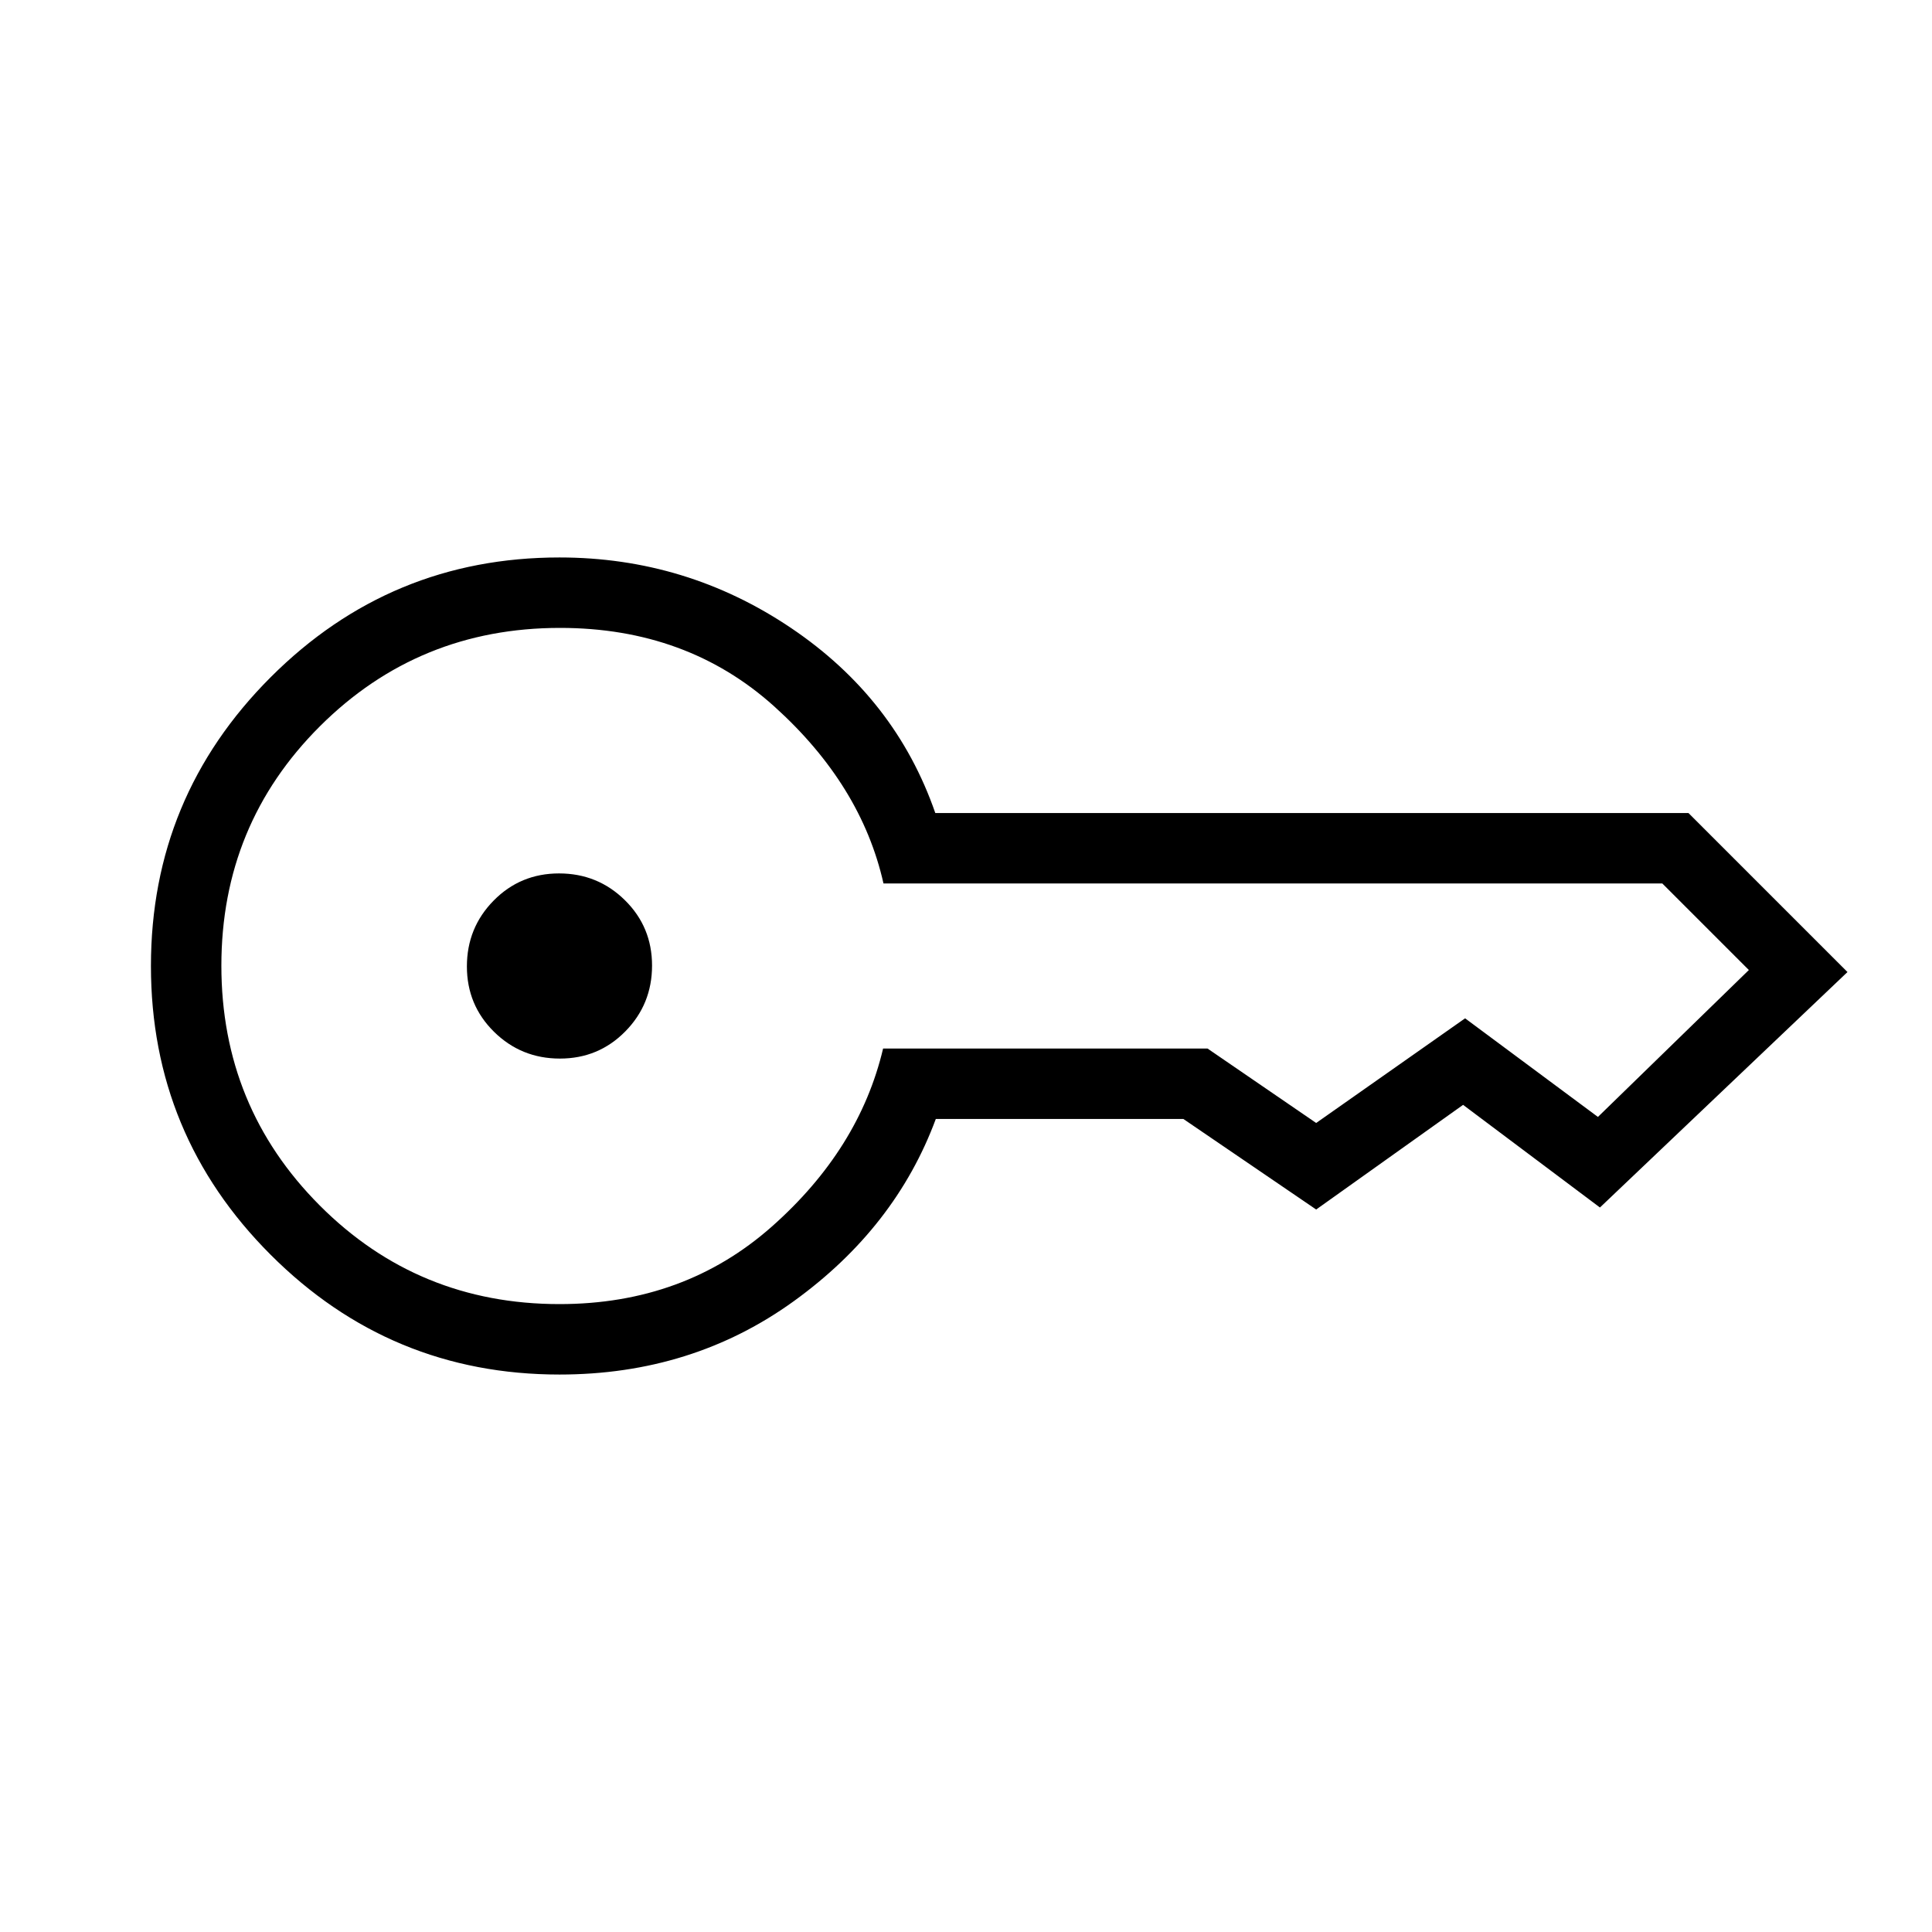 <svg xmlns="http://www.w3.org/2000/svg" height="48" viewBox="0 -960 960 960" width="48"><path d="M278.21-434q-19.21 0-32.71-13.29t-13.5-32.5q0-19.21 13.29-32.71t32.5-13.5q19.21 0 32.71 13.29t13.5 32.5q0 19.21-13.29 32.71t-32.5 13.5ZM278-277q-84 0-143.5-59.5T75-480q0-84 59.5-143.5T278-683q63 0 115 35t71.75 92H839l79 79-123 117-68-51-73 52-66-45H465q-20 54-70.5 90.5T278-277Zm0-35q62 0 105.5-38.5t55.31-88.5H600l54 37 74-52 66 49 75-73-43-43H439q-11-49-54.3-88-43.31-39-106.44-39Q208-648 159-599.16t-49 119Q110-410 158.89-361q48.88 49 119.11 49Z"/></svg>